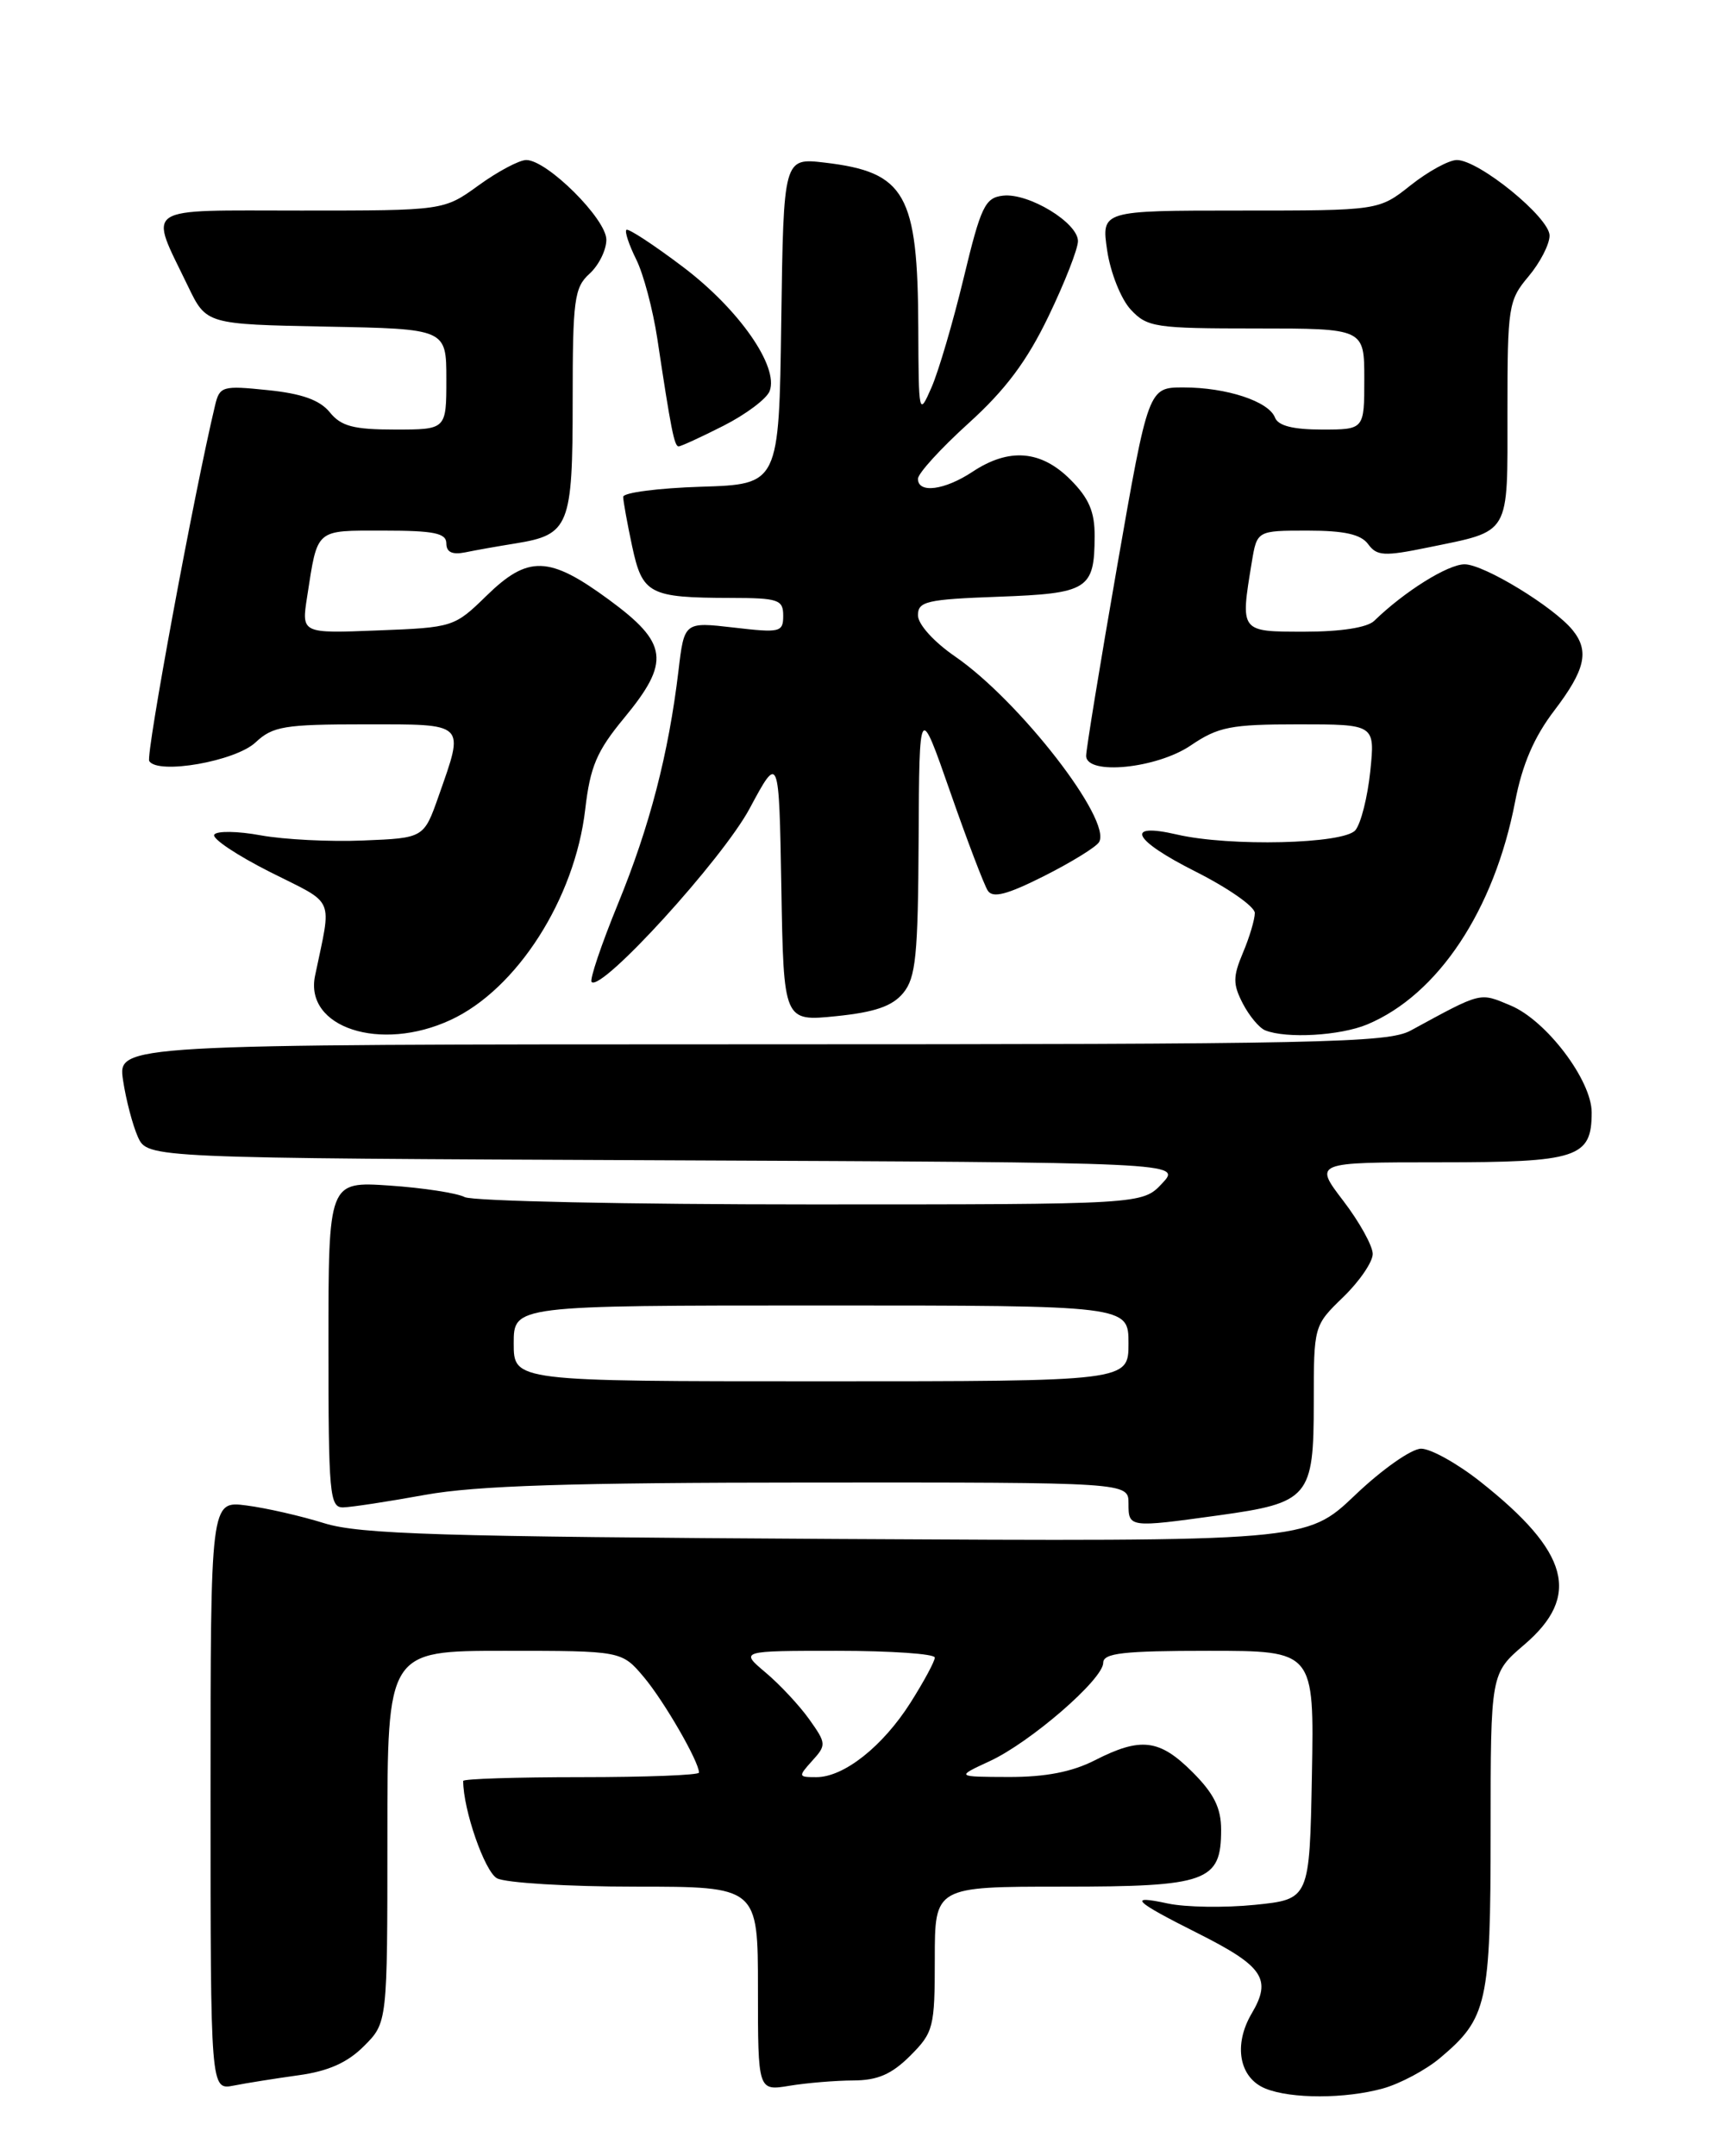 <?xml version="1.0" encoding="UTF-8" standalone="no"?>
<!DOCTYPE svg PUBLIC "-//W3C//DTD SVG 1.1//EN" "http://www.w3.org/Graphics/SVG/1.1/DTD/svg11.dtd" >
<svg xmlns="http://www.w3.org/2000/svg" xmlns:xlink="http://www.w3.org/1999/xlink" version="1.1" viewBox="0 0 204 256">
 <g >
 <path fill="currentColor"
d=" M 164.22 247.96 C 166.26 247.39 169.32 245.76 171.00 244.34 C 176.61 239.62 177.00 237.89 177.00 217.40 C 177.00 198.69 177.00 198.69 181.00 195.27 C 187.76 189.49 186.35 184.27 175.77 175.91 C 173.05 173.76 169.89 172.00 168.75 172.00 C 167.61 172.00 164.09 174.47 160.90 177.52 C 155.11 183.03 155.11 183.03 99.31 182.72 C 52.22 182.45 42.72 182.16 38.50 180.85 C 35.75 179.99 31.59 179.04 29.25 178.74 C 25.00 178.19 25.00 178.19 25.00 213.17 C 25.00 248.16 25.00 248.16 27.75 247.62 C 29.26 247.32 32.74 246.77 35.47 246.39 C 38.98 245.91 41.27 244.89 43.22 242.93 C 46.00 240.15 46.00 240.15 46.00 218.08 C 46.00 196.00 46.00 196.00 59.91 196.00 C 73.82 196.00 73.82 196.00 76.46 199.13 C 78.86 201.99 83.00 209.15 83.00 210.46 C 83.00 210.76 76.70 211.00 69.00 211.00 C 61.30 211.00 55.00 211.20 55.00 211.45 C 55.00 214.88 57.56 222.23 59.02 223.01 C 60.04 223.55 67.42 224.00 75.43 224.00 C 90.00 224.00 90.00 224.00 90.00 236.13 C 90.00 248.26 90.00 248.26 93.75 247.64 C 95.81 247.30 99.22 247.02 101.33 247.01 C 104.21 247.00 105.87 246.28 108.08 244.08 C 110.85 241.30 111.00 240.72 111.00 232.58 C 111.00 224.00 111.00 224.00 126.17 224.00 C 143.35 224.00 145.00 223.41 145.00 217.25 C 145.00 214.66 144.15 212.95 141.60 210.40 C 137.68 206.48 135.46 206.21 130.00 209.00 C 127.29 210.38 124.14 210.99 119.79 210.98 C 113.50 210.96 113.50 210.96 117.50 209.11 C 122.34 206.88 131.00 199.38 131.00 197.42 C 131.00 196.27 133.39 196.00 143.53 196.00 C 156.05 196.00 156.05 196.00 155.78 210.75 C 155.50 225.50 155.50 225.50 149.00 226.16 C 145.43 226.52 140.78 226.45 138.67 226.00 C 133.85 224.96 134.59 225.70 142.26 229.55 C 150.01 233.45 151.04 234.97 148.64 239.04 C 146.42 242.79 147.14 246.72 150.28 247.98 C 153.33 249.21 159.75 249.20 164.22 247.96 Z  M 144.68 179.92 C 155.45 178.43 156.00 177.78 156.00 166.54 C 156.00 157.40 156.00 157.39 159.50 154.00 C 161.43 152.13 163.00 149.83 163.00 148.88 C 163.00 147.93 161.43 145.09 159.51 142.58 C 156.01 138.00 156.01 138.00 170.94 138.00 C 187.34 138.00 189.00 137.46 189.00 132.08 C 189.00 128.26 183.61 121.15 179.37 119.38 C 175.64 117.82 176.03 117.72 167.50 122.36 C 164.80 123.82 156.91 123.99 89.24 123.99 C 13.98 124.00 13.98 124.00 14.61 128.25 C 14.96 130.59 15.76 133.62 16.38 135.00 C 17.53 137.50 17.53 137.50 78.93 137.76 C 140.33 138.02 140.33 138.02 137.99 140.51 C 135.65 143.00 135.65 143.00 96.26 143.00 C 74.59 143.00 56.11 142.61 55.18 142.13 C 54.26 141.65 50.24 141.03 46.25 140.76 C 39.00 140.27 39.00 140.27 39.00 159.63 C 39.00 177.42 39.14 179.00 40.75 178.97 C 41.71 178.95 46.10 178.28 50.50 177.48 C 56.54 176.39 67.76 176.03 96.25 176.02 C 134.00 176.00 134.00 176.00 134.00 178.50 C 134.00 181.38 134.05 181.39 144.68 179.92 Z  M 53.50 121.10 C 61.38 117.46 68.26 106.70 69.49 96.10 C 70.08 91.01 70.86 89.18 74.10 85.26 C 79.63 78.57 79.35 76.37 72.29 71.19 C 65.19 65.98 62.71 65.90 57.75 70.75 C 53.96 74.45 53.78 74.51 44.85 74.85 C 35.79 75.21 35.79 75.21 36.47 70.85 C 37.74 62.67 37.36 63.00 45.57 63.00 C 51.55 63.00 53.00 63.30 53.00 64.52 C 53.00 65.56 53.70 65.89 55.25 65.58 C 56.49 65.32 59.17 64.85 61.22 64.52 C 67.60 63.49 68.00 62.49 68.00 47.58 C 68.00 35.58 68.19 34.14 70.00 32.50 C 71.10 31.50 72.00 29.69 72.00 28.46 C 72.00 26.00 64.96 19.00 62.49 19.00 C 61.66 19.00 59.12 20.35 56.84 22.00 C 52.70 25.00 52.70 25.00 35.78 25.00 C 16.56 25.00 17.65 24.27 22.33 34.00 C 24.50 38.50 24.50 38.50 38.75 38.78 C 53.00 39.05 53.00 39.05 53.00 45.03 C 53.00 51.00 53.00 51.00 46.91 51.00 C 41.98 51.00 40.50 50.61 39.16 48.95 C 37.98 47.50 35.85 46.73 31.80 46.32 C 26.41 45.76 26.08 45.86 25.54 48.12 C 23.05 58.53 17.29 89.66 17.72 90.36 C 18.74 92.00 27.96 90.39 30.35 88.14 C 32.39 86.23 33.77 86.00 43.31 86.00 C 55.46 86.00 55.17 85.72 52.09 94.50 C 50.33 99.50 50.33 99.50 43.16 99.79 C 39.21 99.96 33.73 99.68 30.97 99.18 C 28.21 98.67 25.72 98.64 25.44 99.10 C 25.15 99.56 28.14 101.55 32.06 103.53 C 39.93 107.49 39.40 106.27 37.41 115.85 C 36.13 122.01 45.18 124.96 53.50 121.10 Z  M 162.35 121.63 C 170.76 118.11 177.43 108.06 179.91 95.17 C 180.76 90.75 182.17 87.49 184.57 84.35 C 188.23 79.54 188.75 77.31 186.75 74.83 C 184.53 72.08 176.21 67.00 173.91 67.00 C 171.92 67.00 166.76 70.23 163.18 73.71 C 162.36 74.51 159.22 75.00 154.93 75.00 C 147.21 75.00 147.27 75.08 148.64 66.75 C 149.26 63.00 149.26 63.00 155.27 63.00 C 159.64 63.00 161.60 63.44 162.46 64.61 C 163.49 66.02 164.36 66.07 169.57 65.00 C 179.47 62.96 179.00 63.76 179.00 48.86 C 179.00 36.38 179.11 35.66 181.50 32.82 C 182.88 31.18 184.00 29.00 184.00 27.97 C 184.00 25.83 175.62 19.00 172.99 19.00 C 172.05 19.00 169.58 20.35 167.50 22.00 C 163.72 25.00 163.72 25.00 147.25 25.00 C 130.77 25.00 130.77 25.00 131.47 29.75 C 131.86 32.37 133.11 35.51 134.26 36.75 C 136.22 38.86 137.16 39.00 149.17 39.00 C 162.00 39.00 162.00 39.00 162.00 45.00 C 162.00 51.00 162.00 51.00 156.97 51.00 C 153.53 51.00 151.76 50.55 151.39 49.57 C 150.65 47.65 145.64 46.00 140.53 46.00 C 136.36 46.00 136.36 46.00 132.65 67.25 C 130.61 78.94 128.96 89.06 128.97 89.75 C 129.02 92.08 137.36 91.25 141.40 88.50 C 144.67 86.29 146.13 86.00 154.18 86.00 C 163.28 86.00 163.28 86.00 162.71 91.57 C 162.39 94.63 161.60 97.78 160.94 98.57 C 159.58 100.21 146.03 100.54 139.74 99.08 C 133.45 97.62 134.51 99.73 141.96 103.48 C 145.83 105.43 149.00 107.64 149.00 108.40 C 149.00 109.15 148.37 111.28 147.59 113.12 C 146.39 115.97 146.39 116.85 147.57 119.14 C 148.33 120.61 149.53 122.05 150.23 122.33 C 152.75 123.34 159.13 122.97 162.35 121.63 Z  M 107.25 117.90 C 108.75 116.08 109.01 113.46 109.08 99.64 C 109.16 83.50 109.16 83.50 112.83 94.02 C 114.85 99.81 116.86 105.09 117.30 105.76 C 117.90 106.66 119.61 106.21 123.98 104.01 C 127.21 102.38 130.15 100.57 130.50 99.99 C 132.09 97.43 121.06 83.20 113.39 77.93 C 110.87 76.19 109.00 74.12 109.00 73.05 C 109.00 71.40 110.04 71.16 118.54 70.85 C 129.20 70.46 129.96 69.99 129.98 63.67 C 130.00 60.76 129.30 59.14 127.08 56.92 C 123.60 53.45 119.81 53.15 115.50 56.00 C 112.17 58.21 109.00 58.62 109.00 56.85 C 109.00 56.21 111.70 53.25 115.00 50.26 C 119.40 46.28 121.94 42.88 124.50 37.56 C 126.43 33.56 128.00 29.54 128.00 28.63 C 128.00 26.44 122.14 22.89 119.11 23.23 C 116.97 23.47 116.48 24.48 114.43 33.00 C 113.17 38.23 111.45 44.08 110.61 46.00 C 109.11 49.43 109.08 49.29 109.04 38.90 C 108.98 23.01 107.52 20.44 97.95 19.31 C 93.04 18.73 93.04 18.73 92.77 38.11 C 92.50 57.50 92.50 57.50 83.25 57.79 C 78.16 57.95 74.00 58.49 74.00 58.99 C 74.00 59.49 74.48 62.13 75.06 64.85 C 76.28 70.54 77.08 70.97 86.75 70.99 C 92.43 71.00 93.00 71.19 93.00 73.10 C 93.00 75.07 92.64 75.15 87.13 74.51 C 81.25 73.83 81.25 73.83 80.56 79.67 C 79.38 89.52 77.15 98.11 73.38 107.31 C 71.40 112.15 69.99 116.33 70.25 116.59 C 71.43 117.77 85.78 102.02 89.01 96.00 C 92.50 89.50 92.50 89.50 92.78 105.39 C 93.05 121.28 93.05 121.28 99.28 120.65 C 103.89 120.18 105.95 119.47 107.25 117.90 Z  M 85.91 50.55 C 88.57 49.20 91.04 47.35 91.39 46.43 C 92.50 43.53 87.75 36.72 81.11 31.70 C 77.62 29.06 74.59 27.08 74.38 27.29 C 74.16 27.50 74.69 29.07 75.54 30.79 C 76.40 32.50 77.52 36.73 78.05 40.20 C 79.67 50.97 80.07 53.00 80.58 53.00 C 80.85 53.00 83.25 51.90 85.91 50.55 Z  M 96.45 209.05 C 98.14 207.19 98.12 206.98 96.09 204.13 C 94.93 202.50 92.60 200.00 90.91 198.58 C 87.85 196.00 87.85 196.00 99.42 196.00 C 105.79 196.00 111.00 196.36 111.00 196.80 C 111.00 197.25 109.70 199.65 108.12 202.15 C 104.82 207.35 100.21 211.00 96.94 211.00 C 94.77 211.00 94.76 210.93 96.45 209.05 Z  M 61.00 159.50 C 61.00 155.00 61.00 155.00 97.50 155.00 C 134.00 155.00 134.00 155.00 134.00 159.50 C 134.00 164.00 134.00 164.00 97.50 164.00 C 61.00 164.00 61.00 164.00 61.00 159.50 Z "/>
</g>
</svg>